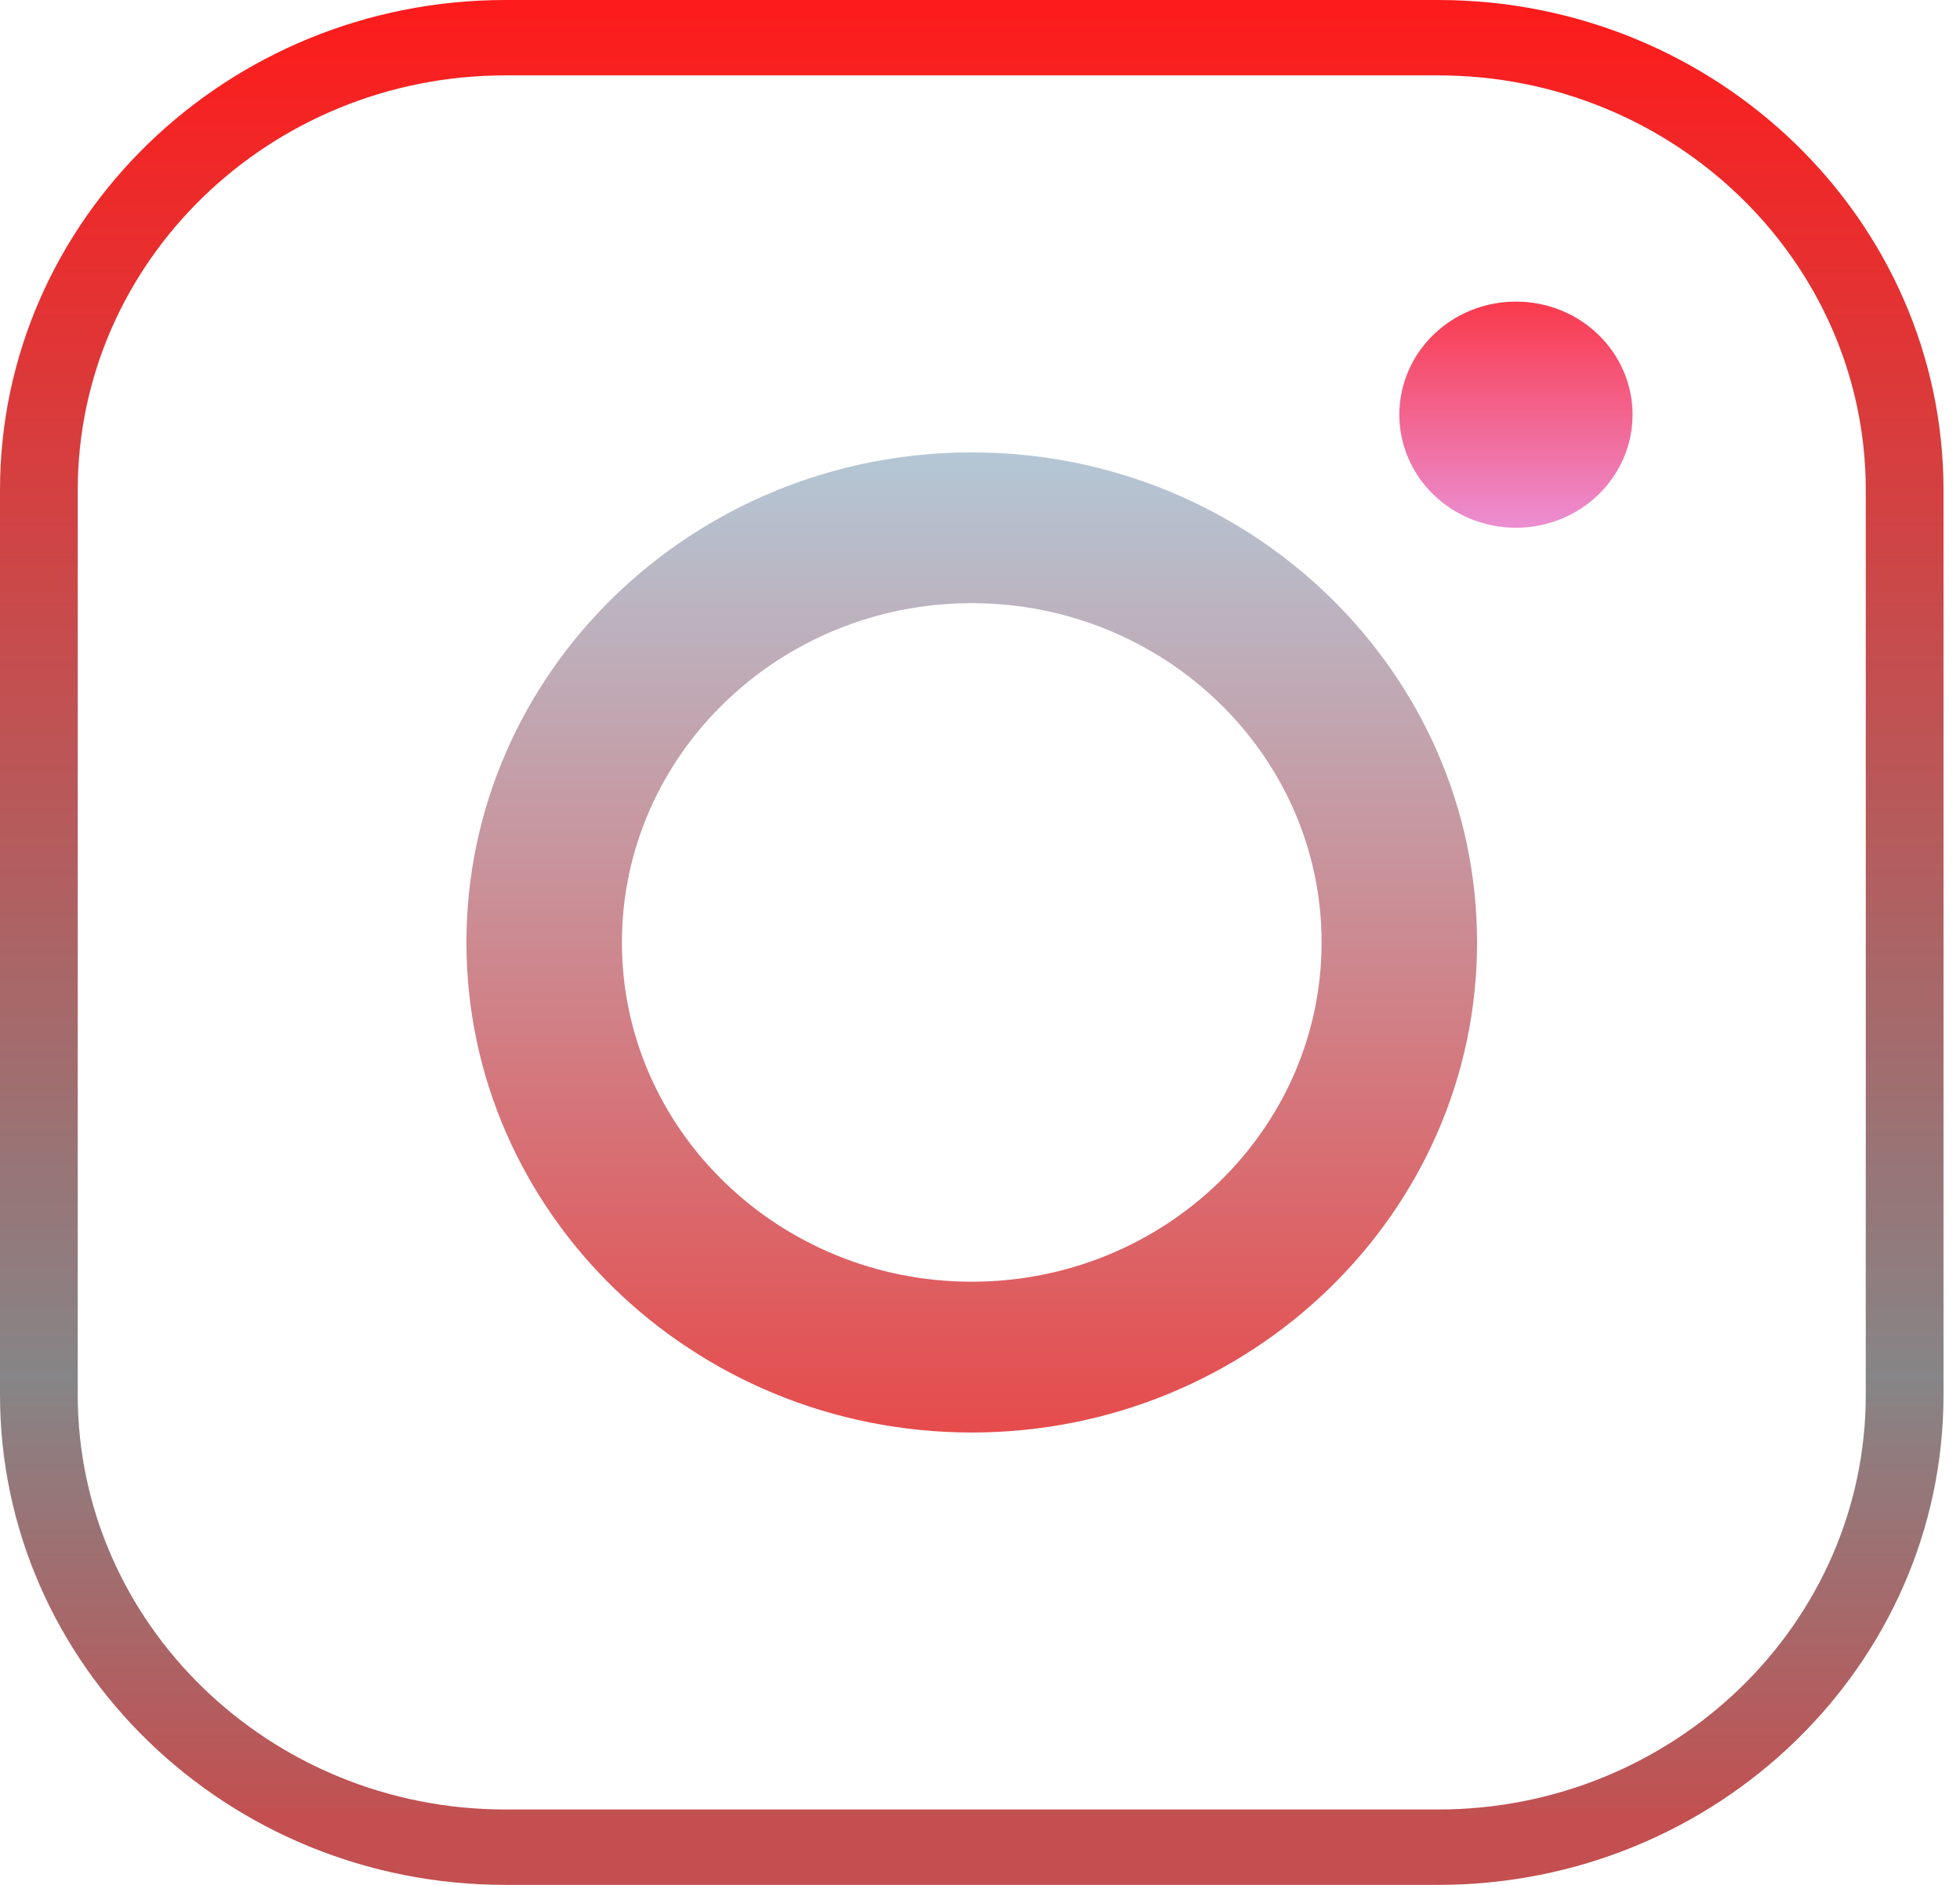 <svg width="78" height="75" viewBox="0 0 78 75" fill="none" xmlns="http://www.w3.org/2000/svg">
<path d="M57.234 75H20.109C9.021 75 0 66.252 0 55.5V19.5C0 8.748 9.021 0 20.109 0H57.234C68.322 0 77.344 8.748 77.344 19.5V55.5C77.344 66.252 68.322 75 57.234 75ZM20.109 3C10.728 3 3.094 10.402 3.094 19.5V55.5C3.094 64.597 10.728 72 20.109 72H57.234C66.616 72 74.25 64.597 74.25 55.5V19.5C74.25 10.402 66.616 3 57.234 3H20.109Z" fill="url(#paint0_linear_3_8)"/>
<path d="M38.672 57C27.584 57 18.562 48.252 18.562 37.5C18.562 26.748 27.584 18 38.672 18C49.76 18 58.781 26.748 58.781 37.5C58.781 48.252 49.76 57 38.672 57ZM38.672 24C30.996 24 24.75 30.057 24.75 37.5C24.75 44.944 30.996 51 38.672 51C46.349 51 52.594 44.944 52.594 37.5C52.594 30.057 46.349 24 38.672 24Z" fill="url(#paint1_linear_3_8)"/>
<path d="M60.328 12C59.097 12 57.917 12.474 57.047 13.318C56.176 14.162 55.688 15.306 55.688 16.5C55.688 17.694 56.176 18.838 57.047 19.682C57.917 20.526 59.097 21 60.328 21C61.559 21 62.739 20.526 63.609 19.682C64.48 18.838 64.969 17.694 64.969 16.5C64.969 15.306 64.48 14.162 63.609 13.318C62.739 12.474 61.559 12 60.328 12Z" fill="url(#paint2_linear_3_8)"/>
<defs>
<linearGradient id="paint0_linear_3_8" x1="38.672" y1="-0.499" x2="38.672" y2="76.308" gradientUnits="userSpaceOnUse">
<stop stop-color="#FF1A1A"/>
<stop offset="0.72" stop-color="#868587"/>
<stop offset="0.95" stop-color="#C34F50"/>
</linearGradient>
<linearGradient id="paint1_linear_3_8" x1="38.672" y1="16.75" x2="38.672" y2="58.019" gradientUnits="userSpaceOnUse">
<stop stop-color="#B2CBDA"/>
<stop offset="1" stop-color="#E74848"/>
</linearGradient>
<linearGradient id="paint2_linear_3_8" x1="60.328" y1="8.625" x2="60.328" y2="24.073" gradientUnits="userSpaceOnUse">
<stop stop-color="#FF1A1A"/>
<stop offset="1" stop-color="#E6ABFF"/>
</linearGradient>
</defs>
</svg>
